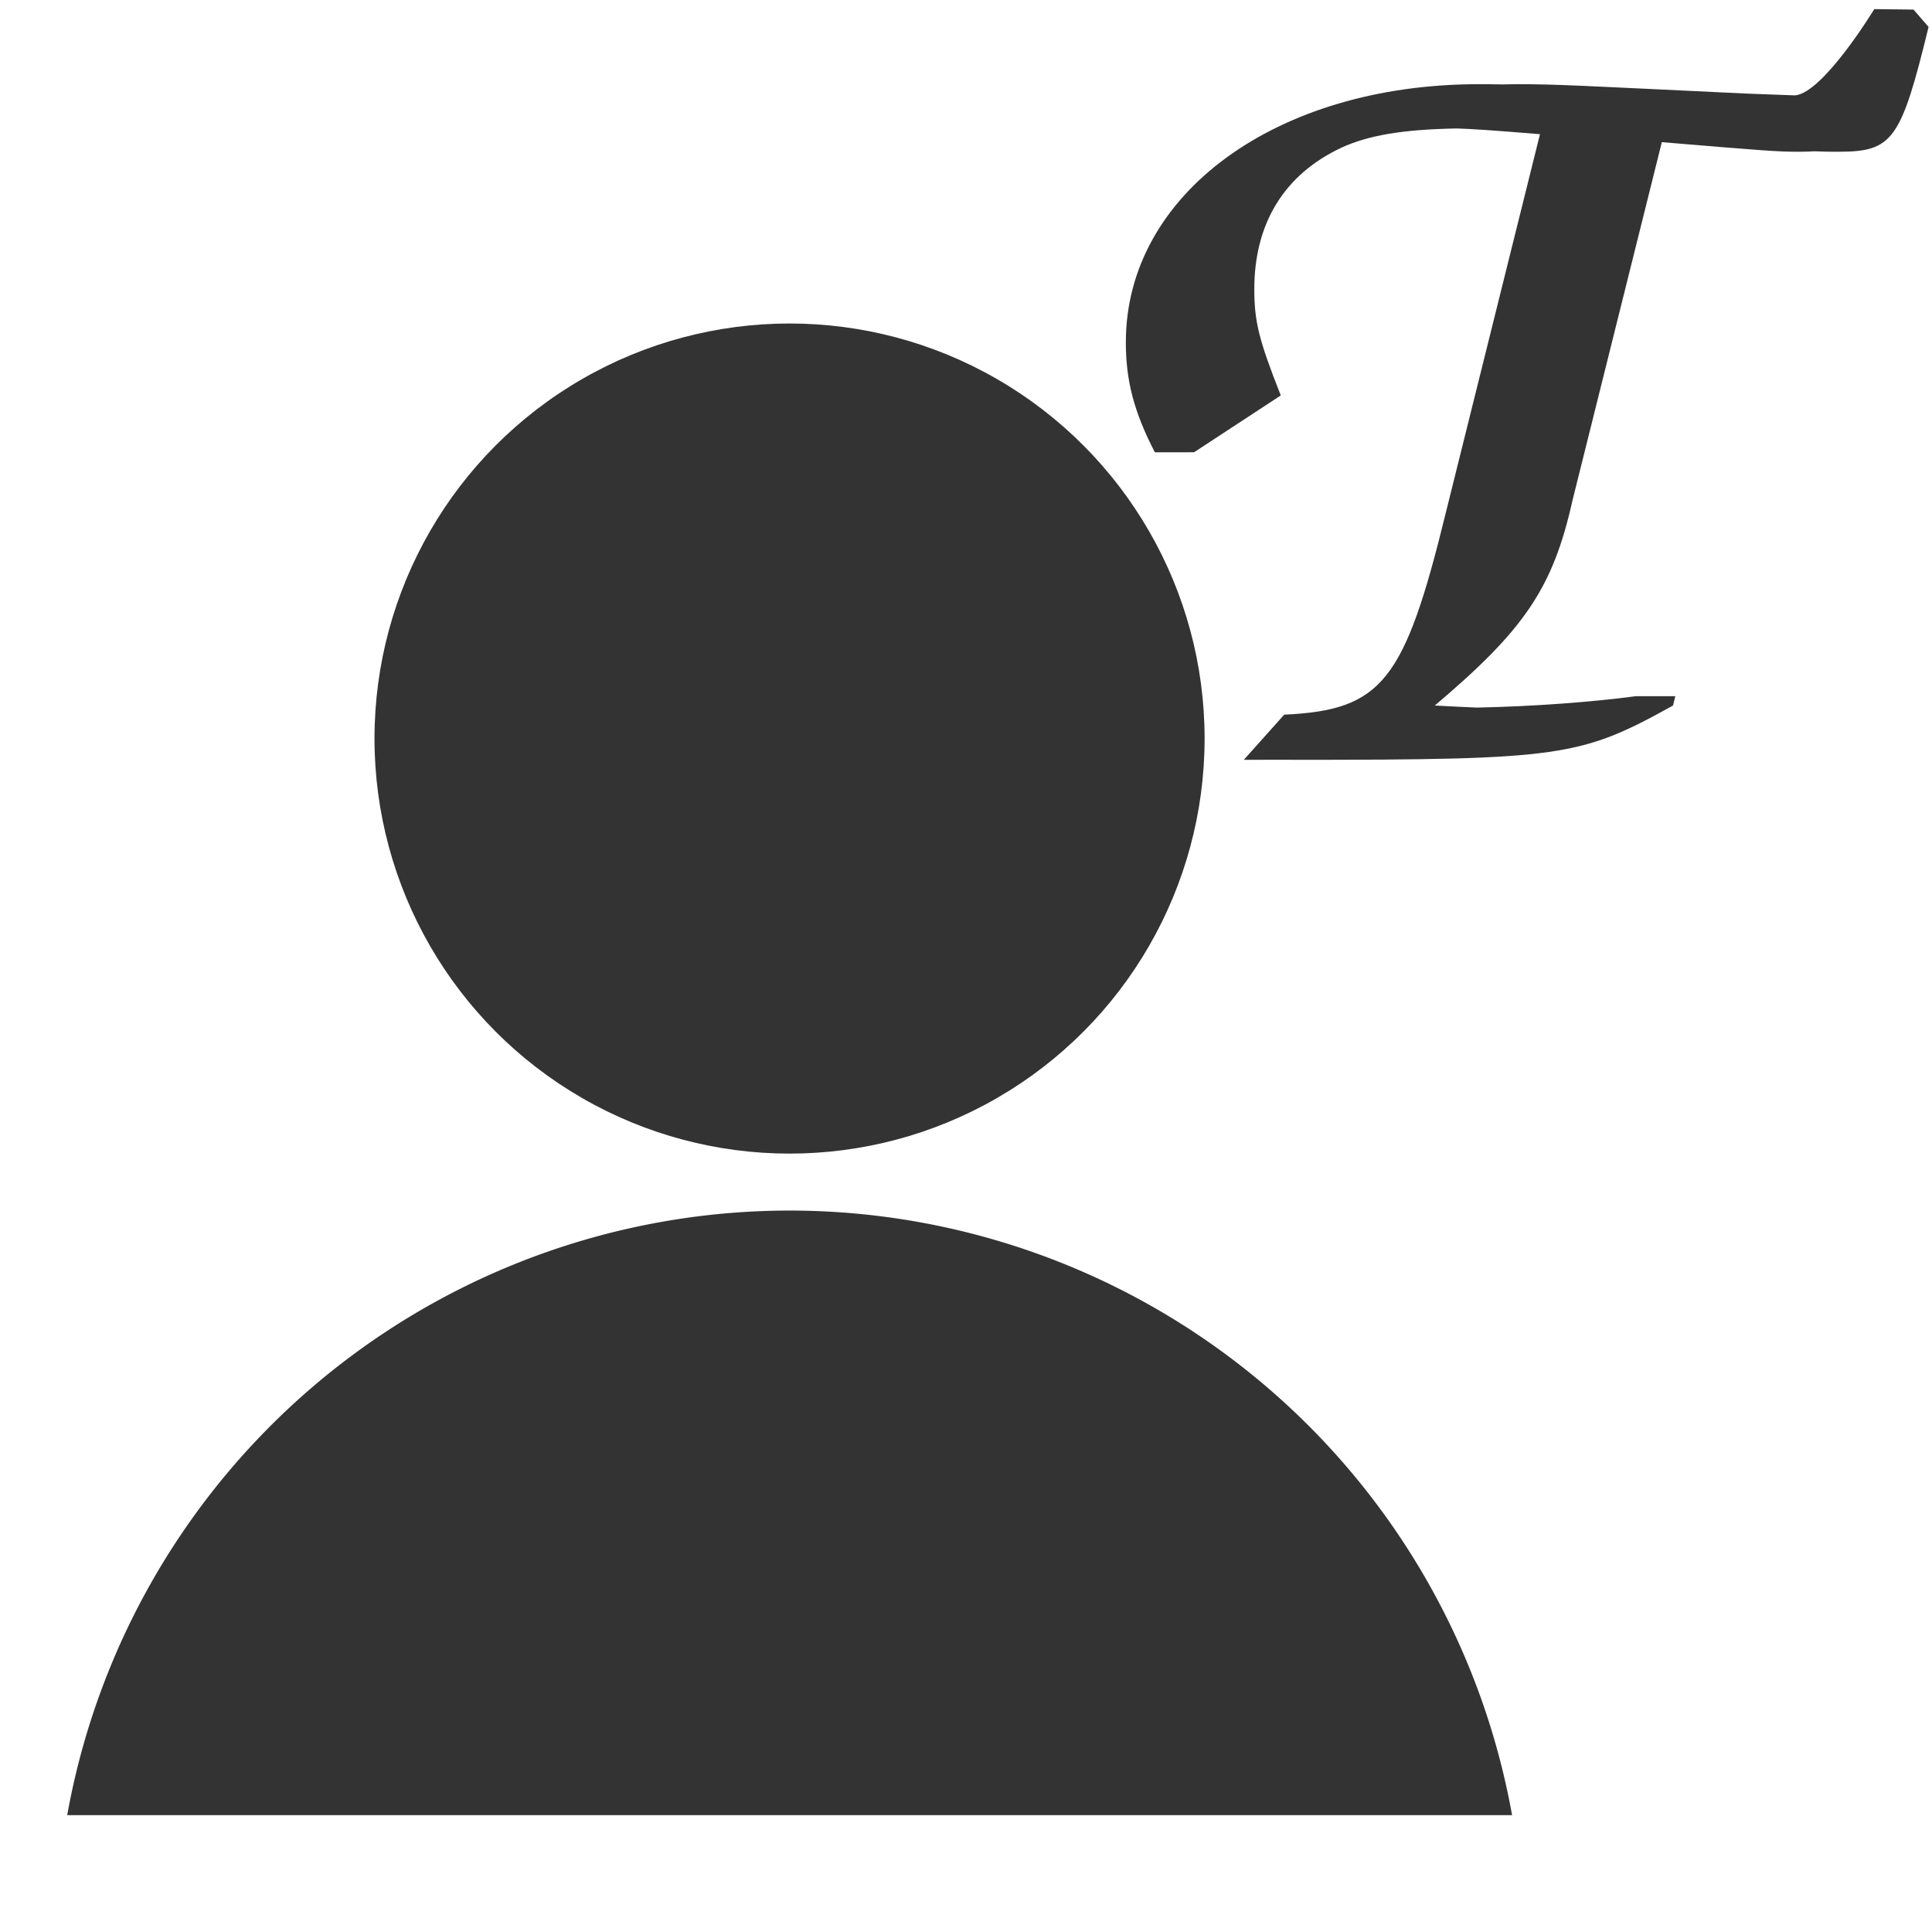 <?xml version="1.0" encoding="UTF-8"?>
<svg width="32" height="32" version="1.1" viewBox="0 0 8.467 8.467" xmlns="http://www.w3.org/2000/svg">
 <g transform="matrix(.795 0 0 .795 .06 1.25)" fill="#333">
  <circle cx="4.277" cy="2.499" r="2.288"/>
  <path d="m4.277 5.101a4.048 4.048 0 0 0-3.982 3.333h7.965a4.048 4.048 0 0 0-3.984-3.333z"/>
 </g>
 <path d="m8.214 0.04s-0.223 0.367-0.347 0.378c-0.057-0.002-0.128-0.005-0.216-0.008-0.74-0.035-0.821-0.041-0.999-0.041-0.022 0-0.044 6.4057e-4 -0.065 0.001-0.036-6.8802e-4 -0.07-0.001-0.107-0.001-0.887 0-1.546 0.482-1.546 1.131 0 0.167 0.035 0.304 0.127 0.482-0.004 5.22e-4 0.172 0 0.172 0l0.38-0.249c-0.096-0.243-0.116-0.324-0.116-0.466 0-0.289 0.132-0.502 0.38-0.619 0.119-0.055 0.271-0.081 0.508-0.085 0.064 0.002 0.143 0.007 0.364 0.025l-0.411 1.652c-0.182 0.745-0.279 0.872-0.71 0.892l-0.177 0.198s0.222-7.058e-4 0.216 0c1.178-2.867e-4 1.259-0.013 1.665-0.238l0.01-0.041h-0.172c-0.195 0.026-0.452 0.045-0.697 0.05-0.046-0.002-0.11-0.005-0.185-0.009 0.39-0.33 0.517-0.512 0.603-0.897l0.392-1.572c0.467 0.039 0.507 0.042 0.602 0.042 0.025 0 0.047-9.4307e-4 0.067-0.002 0.043 0.002 0.069 0.002 0.105 0.002 0.238 0 0.274-0.051 0.395-0.547l-0.066-0.076z" fill="#333" stroke-width=".265"/>
</svg>
